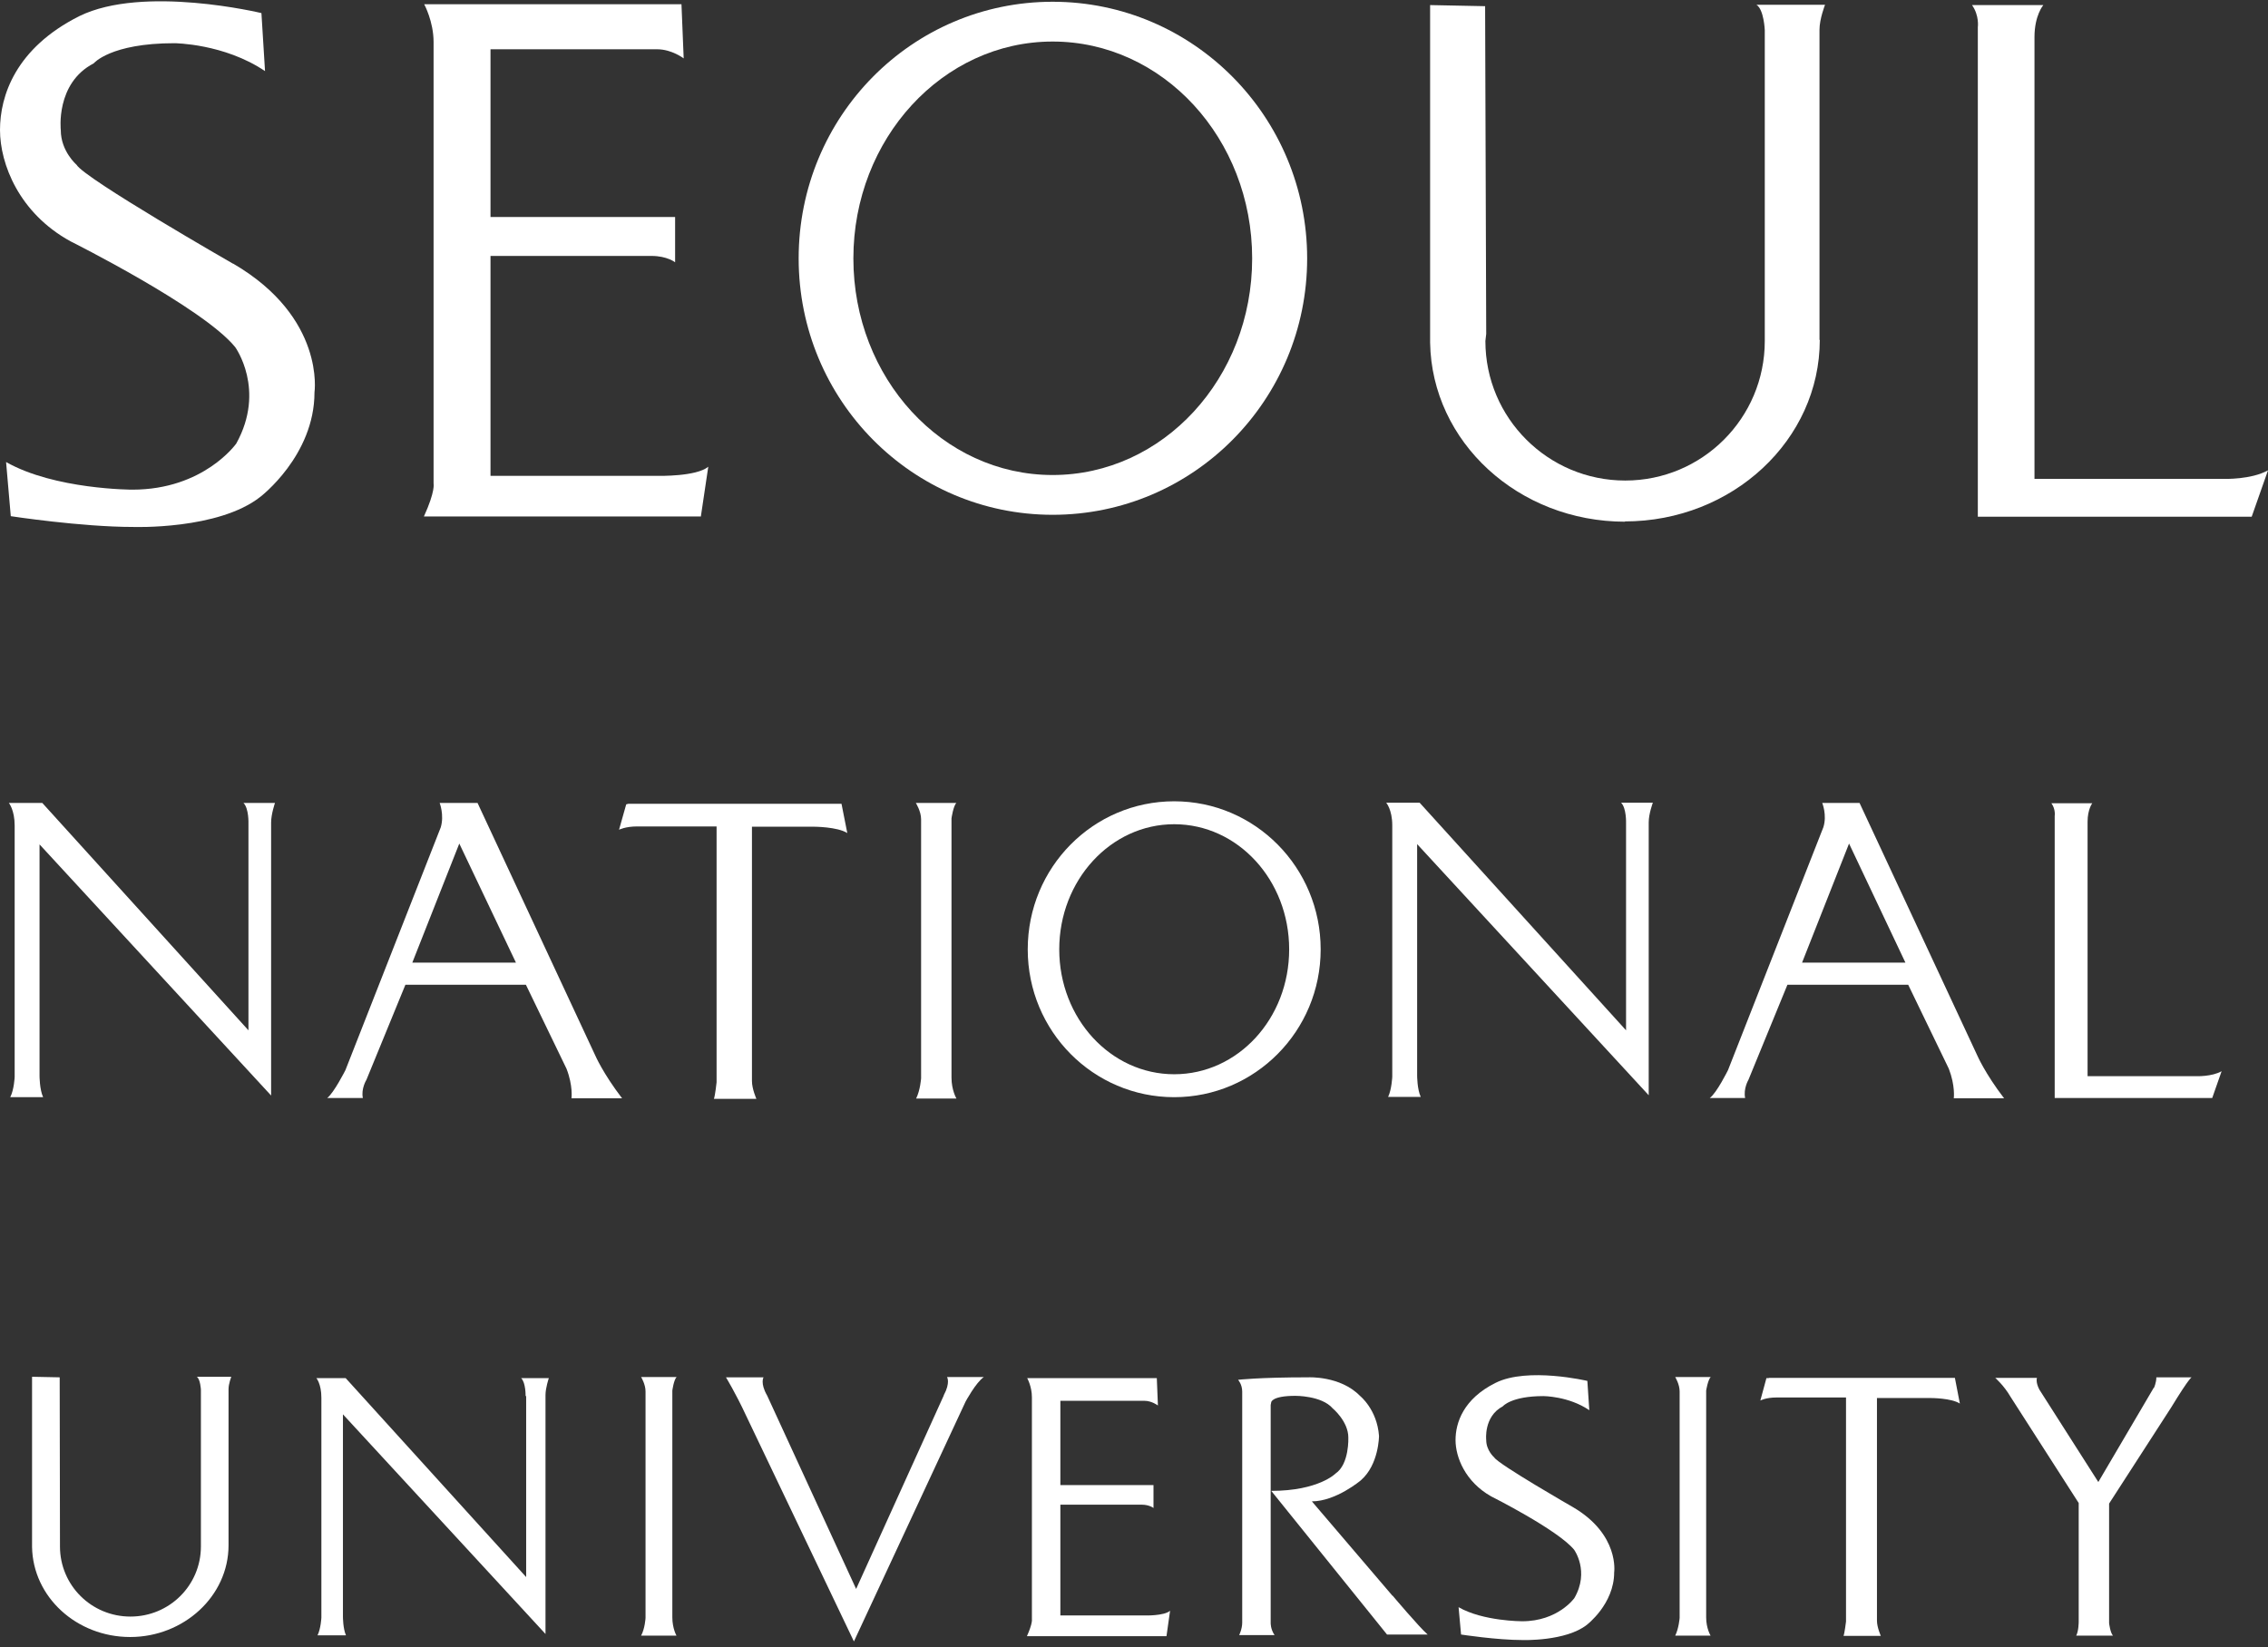 <svg xmlns="http://www.w3.org/2000/svg" width="245" height="178" viewBox="0 0 245 178" fill="none">
  <rect x="0" y="0" width="245" height="178" fill="#333333" stroke="none"/>
  <path d="M25.166 28.491C25.166 28.491 9.135 19.296 8.269 17.804C8.269 17.804 6.568 16.341 6.568 14.072C6.568 14.072 5.971 8.997 10.12 6.848C10.12 6.848 11.911 4.668 18.837 4.668C18.837 4.668 24.211 4.698 28.629 7.683L28.241 1.414C28.241 1.414 15.494 -1.66 8.568 1.743C1.672 5.206 0 10.37 0 14.042C0 17.714 2.06 23.028 7.612 26.073C7.612 26.073 21.942 33.237 25.405 37.506C25.405 37.506 28.748 42.104 25.524 47.925C25.524 47.925 22.031 52.91 14.3 52.91C14.3 52.91 5.911 52.91 0.657 49.925L1.164 55.776C1.164 55.776 8.777 56.941 14.389 56.941C14.389 56.941 23.584 57.269 28.121 53.687C28.121 53.687 33.972 49.239 33.972 42.402C33.972 42.402 35.167 34.312 25.196 28.491H25.166Z" fill="white"/>
  <path d="M75.706 55.836L76.511 50.433C75.228 51.507 71.138 51.418 71.138 51.418H52.987V27.655H70.392C72.063 27.655 72.929 28.341 72.929 28.341V23.446H52.987V5.325H70.989C72.571 5.325 73.855 6.31 73.855 6.31L73.616 0.459H45.823C45.823 0.459 46.838 2.31 46.838 4.549V52.254C46.838 52.254 47.047 53.06 45.793 55.806H75.735L75.706 55.836Z" fill="white"/>
  <path d="M113.71 55.627C128.905 55.627 141.205 43.238 141.205 27.924C141.205 12.609 128.905 0.19 113.71 0.19C98.515 0.19 86.275 12.579 86.275 27.924C86.275 43.268 98.575 55.627 113.71 55.627ZM113.71 4.489C125.621 4.489 135.264 14.968 135.264 27.924C135.264 40.88 125.621 51.328 113.71 51.328C101.799 51.328 92.186 40.85 92.186 27.924C92.186 14.997 101.829 4.489 113.71 4.489Z" fill="white"/>
  <path d="M175.505 56.343C187.147 56.343 196.581 47.537 196.581 36.73H196.551V3.206C196.551 2.041 197.148 0.519 197.148 0.519H189.744C190.55 1.026 190.64 3.265 190.64 3.265V36.85C190.64 45.179 183.893 51.925 175.564 51.925C167.235 51.925 160.459 45.179 160.459 36.85L160.548 36.074L160.429 0.668L154.488 0.549V37.029C154.667 47.746 164.011 56.373 175.564 56.373L175.505 56.343Z" fill="white"/>
  <path d="M240.253 51.746H219.774V4.012C219.774 1.653 220.729 0.549 220.729 0.549H213.027C213.833 1.683 213.654 2.937 213.654 2.937V55.836H243.238L245 50.821C243.179 51.836 240.283 51.746 240.283 51.746H240.253Z" fill="white"/>
  <path d="M142.665 102.585C142.665 93.749 135.59 86.584 126.843 86.584C118.097 86.584 111.021 93.719 111.021 102.585C111.021 111.452 118.126 118.557 126.843 118.557C135.56 118.557 142.665 111.422 142.665 102.585ZM126.843 116.079C119.977 116.079 114.425 110.049 114.425 102.585C114.425 95.122 119.977 89.062 126.843 89.062C133.71 89.062 139.262 95.092 139.262 102.585C139.262 110.078 133.71 116.079 126.843 116.079Z" fill="white"/>
  <path d="M225.51 116.318V88.794C225.51 87.45 226.018 86.793 226.018 86.793H221.6C222.077 87.45 221.958 88.167 221.958 88.167V118.646H238.974L239.989 115.751C238.944 116.348 237.272 116.288 237.272 116.288H225.51V116.318Z" fill="white"/>
  <path d="M26.839 89.002V111.332L4.569 86.763H0.957C0.957 86.763 1.584 87.51 1.584 89.212V116.378C1.584 116.378 1.524 117.751 1.106 118.557H1.136H4.659C4.271 117.721 4.271 116.258 4.271 116.258V91.242L29.287 118.378V88.883C29.287 87.958 29.705 86.763 29.705 86.763H26.302C26.899 87.361 26.839 89.002 26.839 89.002Z" fill="white"/>
  <path d="M175.654 89.002V111.332L153.354 86.734H149.742C149.742 86.734 150.399 87.48 150.399 89.182V116.348C150.399 116.348 150.339 117.721 149.951 118.527H153.474C153.086 117.691 153.086 116.228 153.086 116.228V91.212L178.102 118.348V88.853C178.102 87.928 178.55 86.734 178.55 86.734H175.117C175.714 87.331 175.654 88.973 175.654 88.973V89.002Z" fill="white"/>
  <path d="M51.556 86.763H47.496C47.496 86.763 48.003 88.077 47.615 89.391L37.316 115.631C37.316 115.631 36.062 118.109 35.346 118.646H39.197C38.988 117.631 39.585 116.676 39.585 116.676L43.794 106.407H56.81L61.198 115.482C61.915 117.333 61.736 118.676 61.736 118.676H67.199C65.139 115.989 64.303 114.049 64.303 114.049L51.586 86.763H51.556ZM44.54 104.018L49.615 91.152L55.735 104.018H44.54Z" fill="white"/>
  <path d="M193.116 106.407H206.132L210.52 115.482C211.236 117.333 211.057 118.676 211.057 118.676H216.49C214.431 115.989 213.595 114.049 213.595 114.049L200.877 86.763H196.847C196.847 86.763 197.385 88.077 196.967 89.391L186.668 115.631C186.668 115.631 185.444 118.109 184.697 118.646H188.518C188.309 117.631 188.877 116.676 188.877 116.676L193.086 106.407H193.116ZM199.743 91.152L205.833 104.018H194.668L199.743 91.152Z" fill="white"/>
  <path d="M77.111 118.736H81.708C81.708 118.736 81.23 117.661 81.23 116.825V89.331H87.917C87.917 89.331 90.455 89.331 91.529 90.017L90.903 86.853H67.886L67.647 86.913L66.871 89.659C66.871 89.659 67.558 89.301 68.841 89.301H77.409V116.945C77.409 116.945 77.26 118.378 77.111 118.766V118.736Z" fill="white"/>
  <path d="M103.322 86.763H98.934C98.934 86.763 99.501 87.659 99.501 88.525V116.527C99.501 116.527 99.411 117.81 98.963 118.706H103.322C103.322 118.706 102.785 117.81 102.785 116.437V88.435C102.785 88.435 102.964 87.122 103.322 86.734V86.763Z" fill="white"/>
  <path d="M169.922 162.858C169.922 162.858 161.862 158.231 161.414 157.485C161.414 157.485 160.548 156.738 160.548 155.604C160.548 155.604 160.25 153.066 162.339 151.962C162.339 151.962 163.235 150.857 166.728 150.857C166.728 150.857 169.444 150.857 171.683 152.38L171.474 149.215C171.474 149.215 165.026 147.693 161.563 149.424C158.07 151.156 157.234 153.753 157.234 155.604C157.234 157.455 158.279 160.112 161.085 161.694C161.085 161.694 168.28 165.306 170.041 167.455C170.041 167.455 171.743 169.784 170.071 172.68C170.071 172.68 168.31 175.187 164.429 175.187C164.429 175.187 160.19 175.187 157.563 173.665L157.831 176.62C157.831 176.62 161.682 177.217 164.489 177.217C164.489 177.217 169.146 177.366 171.414 175.575C171.414 175.575 174.37 173.336 174.37 169.903C174.37 169.903 174.967 165.813 169.922 162.858Z" fill="white"/>
  <path d="M114.546 174.59V162.589H123.323C124.158 162.589 124.606 162.948 124.606 162.948V160.47H114.546V151.365H123.621C124.427 151.365 125.084 151.872 125.084 151.872L124.964 148.917H110.963C110.963 148.917 111.471 149.812 111.471 150.977V174.978C111.471 174.978 111.561 175.396 110.934 176.799H126.009L126.397 174.053C125.741 174.62 123.681 174.56 123.681 174.56H114.546V174.59Z" fill="white"/>
  <path d="M24.987 148.768H21.255C21.643 149.007 21.703 150.171 21.703 150.171V167.097C21.703 171.307 18.3 174.68 14.091 174.68C9.881 174.68 6.478 171.307 6.478 167.097V166.709L6.448 148.828L3.463 148.768V167.157C3.552 172.56 8.269 176.889 14.061 176.889C19.852 176.889 24.688 172.471 24.688 166.978V150.111C24.688 149.514 24.987 148.768 24.987 148.768Z" fill="white"/>
  <path d="M56.838 150.857V170.411L37.344 148.917H34.18C34.18 148.917 34.717 149.544 34.717 151.036V174.799C34.717 174.799 34.657 175.993 34.299 176.71H37.374C37.046 175.964 37.046 174.71 37.046 174.71V152.828L58.928 176.561V150.738C58.928 149.962 59.286 148.917 59.286 148.917H56.301C56.808 149.424 56.778 150.857 56.778 150.857H56.838Z" fill="white"/>
  <path d="M191.056 148.917H190.817L190.16 151.335C190.16 151.335 190.757 151.007 191.892 151.007H199.415V175.217C199.415 175.217 199.265 176.471 199.146 176.769H203.176C203.176 176.769 202.758 175.844 202.758 175.128V151.066H208.609C208.609 151.066 210.788 151.066 211.714 151.663L211.177 148.887H191.086L191.056 148.917Z" fill="white"/>
  <path d="M184.816 148.798H180.965C180.965 148.798 181.442 149.574 181.442 150.35V174.829C181.442 174.829 181.353 175.964 180.965 176.74H184.786C184.786 176.74 184.308 175.964 184.308 174.77V150.26C184.308 150.26 184.487 149.096 184.816 148.768V148.798Z" fill="white"/>
  <path d="M73.107 148.798H69.256C69.256 148.798 69.734 149.574 69.734 150.35V174.829C69.734 174.829 69.674 175.964 69.256 176.74H73.077C73.077 176.74 72.629 175.964 72.629 174.77V150.26C72.629 150.26 72.778 149.096 73.107 148.768V148.798Z" fill="white"/>
  <path d="M101.946 150.798L92.483 171.695L82.87 150.798C82.094 149.454 82.482 148.828 82.482 148.828H78.422C78.422 148.828 79.467 150.529 80.601 152.977L92.244 177.367L104.304 151.455C104.304 151.455 105.409 149.395 106.275 148.798H102.304C102.304 148.798 102.692 149.395 101.946 150.768V150.798Z" fill="white"/>
  <path d="M150.43 172.441L141.713 162.231C144.31 162.231 146.997 159.963 146.997 159.963C148.967 158.261 148.967 155.156 148.967 155.156C148.758 152.29 146.907 150.828 146.907 150.828C144.788 148.648 141.325 148.828 141.325 148.828C135.951 148.828 133.742 149.096 133.742 149.096C133.742 149.096 134.19 149.574 134.19 150.38V175.337C134.19 176.023 133.862 176.68 133.862 176.68H137.683C137.235 176.023 137.265 175.367 137.265 175.367V161.097V151.813L137.325 151.514C137.325 151.514 137.384 150.828 139.922 150.828C139.922 150.828 142.758 150.798 143.952 152.171C143.952 152.171 145.653 153.574 145.653 155.335C145.653 155.335 145.773 158.201 144.28 159.216C144.28 159.216 142.459 161.097 137.325 161.097L149.833 176.62H154.221C153.296 175.814 150.43 172.411 150.43 172.411V172.441Z" fill="white"/>
  <path d="M232.671 149.932L226.67 160.142L220.312 150.171C219.864 149.335 220.043 148.887 220.043 148.887H215.535C215.535 148.887 216.49 149.723 217.177 150.917L224.551 162.411V175.247C224.551 175.247 224.551 176.232 224.282 176.74H228.252C227.954 176.411 227.835 175.396 227.835 175.396V162.47L234.522 152.111C236.581 148.738 236.76 148.827 236.76 148.827H232.939C232.939 149.425 232.671 149.992 232.671 149.992V149.932Z" fill="white"/>
</svg>
